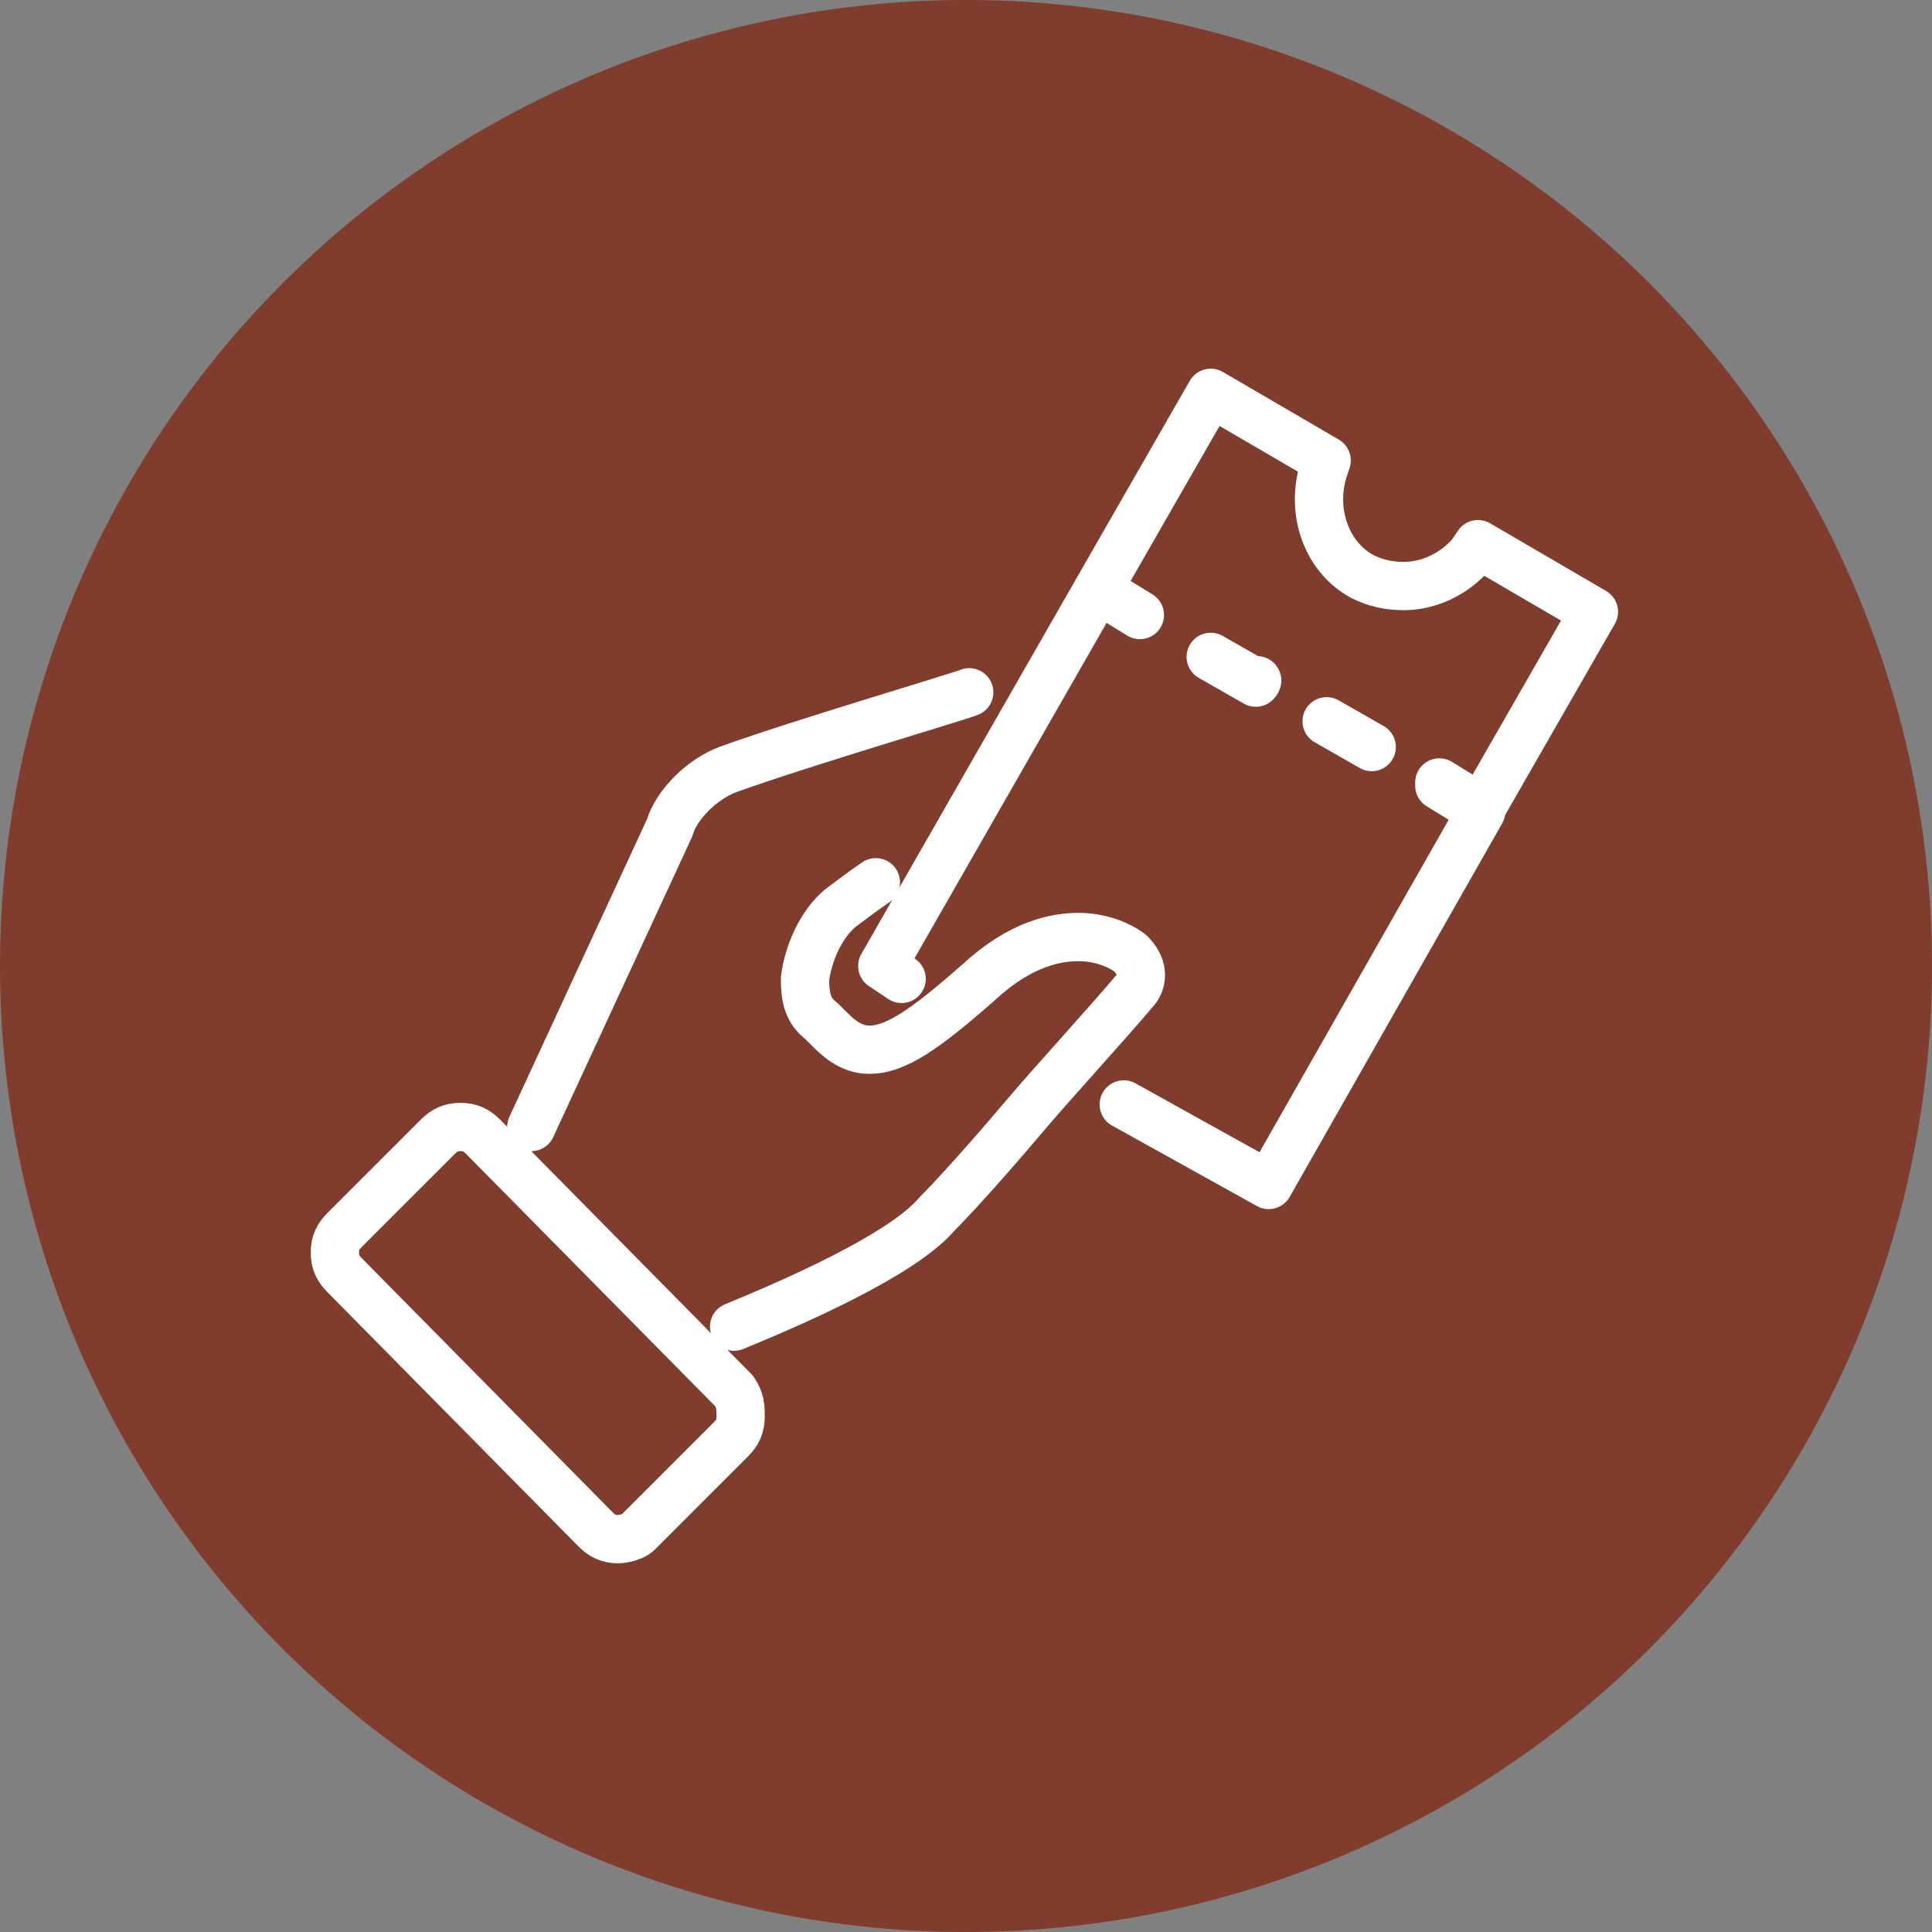 <svg version="1.1" xmlns="http://www.w3.org/2000/svg" xmlns:xlink="http://www.w3.org/1999/xlink" x="0px" y="0px" width="60px" height="60px" viewBox="0 0 60 60" xml:space="preserve"><rect x="0" y="0" width="60" height="60" fill="#808080" stroke="none"/><g><circle fill="#803c2d" cx="30" cy="30" r="30"/></g><g><g><path fill="none" stroke="#FFF" stroke-width="1.5" stroke-linecap="round" stroke-linejoin="round" stroke-miterlimit="10" d="M34.9,34.3l4.5,2.5L46,25.2l-1.3-0.8c0,0,0,0,0-0.1c0,0,0,0,0,0c0,0,0,0,0,0l1.3,0.8l3.5-6.1l-3.6-2.1l-0.2,0.3 c-0.5,0.6-1.3,1-2.1,1c-0.5,0-0.9-0.1-1.3-0.3c-1.1-0.6-1.6-2-1.2-3.3l0.1-0.3l-3.6-2.1l-3.5,6.1l1.3,0.8c0,0,0,0,0,0c0,0,0,0,0,0 c0,0,0,0,0,0c0,0,0,0,0,0l-1.3-0.8l-6.7,11.7l0.6,0.4"/><path fill="none" stroke="#FFF" stroke-width="1.5" stroke-linecap="round" stroke-linejoin="round" stroke-miterlimit="10" d="M39 21.2C39 21.2 39 21.1 39 21.2l-1.4-.8c0 0 0 0 0 0 0 0 0 0 0 0 0 0 0 0 0 0 0 0 0 0 0 0L39 21.2C39 21.1 39.1 21.1 39 21.2 39.1 21.1 39.1 21.1 39 21.2 39 21.1 39 21.2 39 21.2zM42.6 23.2C42.5 23.2 42.5 23.2 42.6 23.2l-1.4-.8c0 0 0 0 0 0 0 0 0 0 0 0 0 0 0 0 0 0 0 0 0 0 0 0L42.6 23.2C42.6 23.1 42.6 23.1 42.6 23.2 42.6 23.1 42.6 23.1 42.6 23.2 42.6 23.2 42.6 23.2 42.6 23.2zM27.2 27.4c-.3.2-.7.5-1.1.8-.6.5-1 1.4-1.1 2.2 0 .6.1 1 .5 1.3.1.1.1.1.2.2l0 0c.3.3.7.7 1.3.7.8 0 1.7-.6 3.4-2.1 1.3-1.2 2.4-1.4 3.1-1.4.6 0 1.2.2 1.6.5.4.4.4.8.2 1.1-1.1 1.3-2.5 2.8-3.6 4.1-1.1 1.3-2.1 2.4-2.6 2.9-1.1 1.3-4.6 2.8-6.3 3.5M16.5 35l4.3-9.3 0 0c.2-.7 1-1.5 1.8-1.8 2.2-.8 7.3-2.3 7.5-2.4M19.2 47.8c-.3 0-.5-.1-.7-.3l-7.8-7.9c-.2-.2-.3-.4-.3-.7 0-.3.1-.5.3-.7l2.9-2.9c.2-.2.4-.3.7-.3l0 0c.3 0 .5.1.7.3l7.8 7.9C23 43.5 23 43.7 23 44c0 .3-.1.5-.3.7l-2.9 2.9C19.7 47.7 19.4 47.8 19.2 47.8L19.2 47.8z"/></g></g></svg>